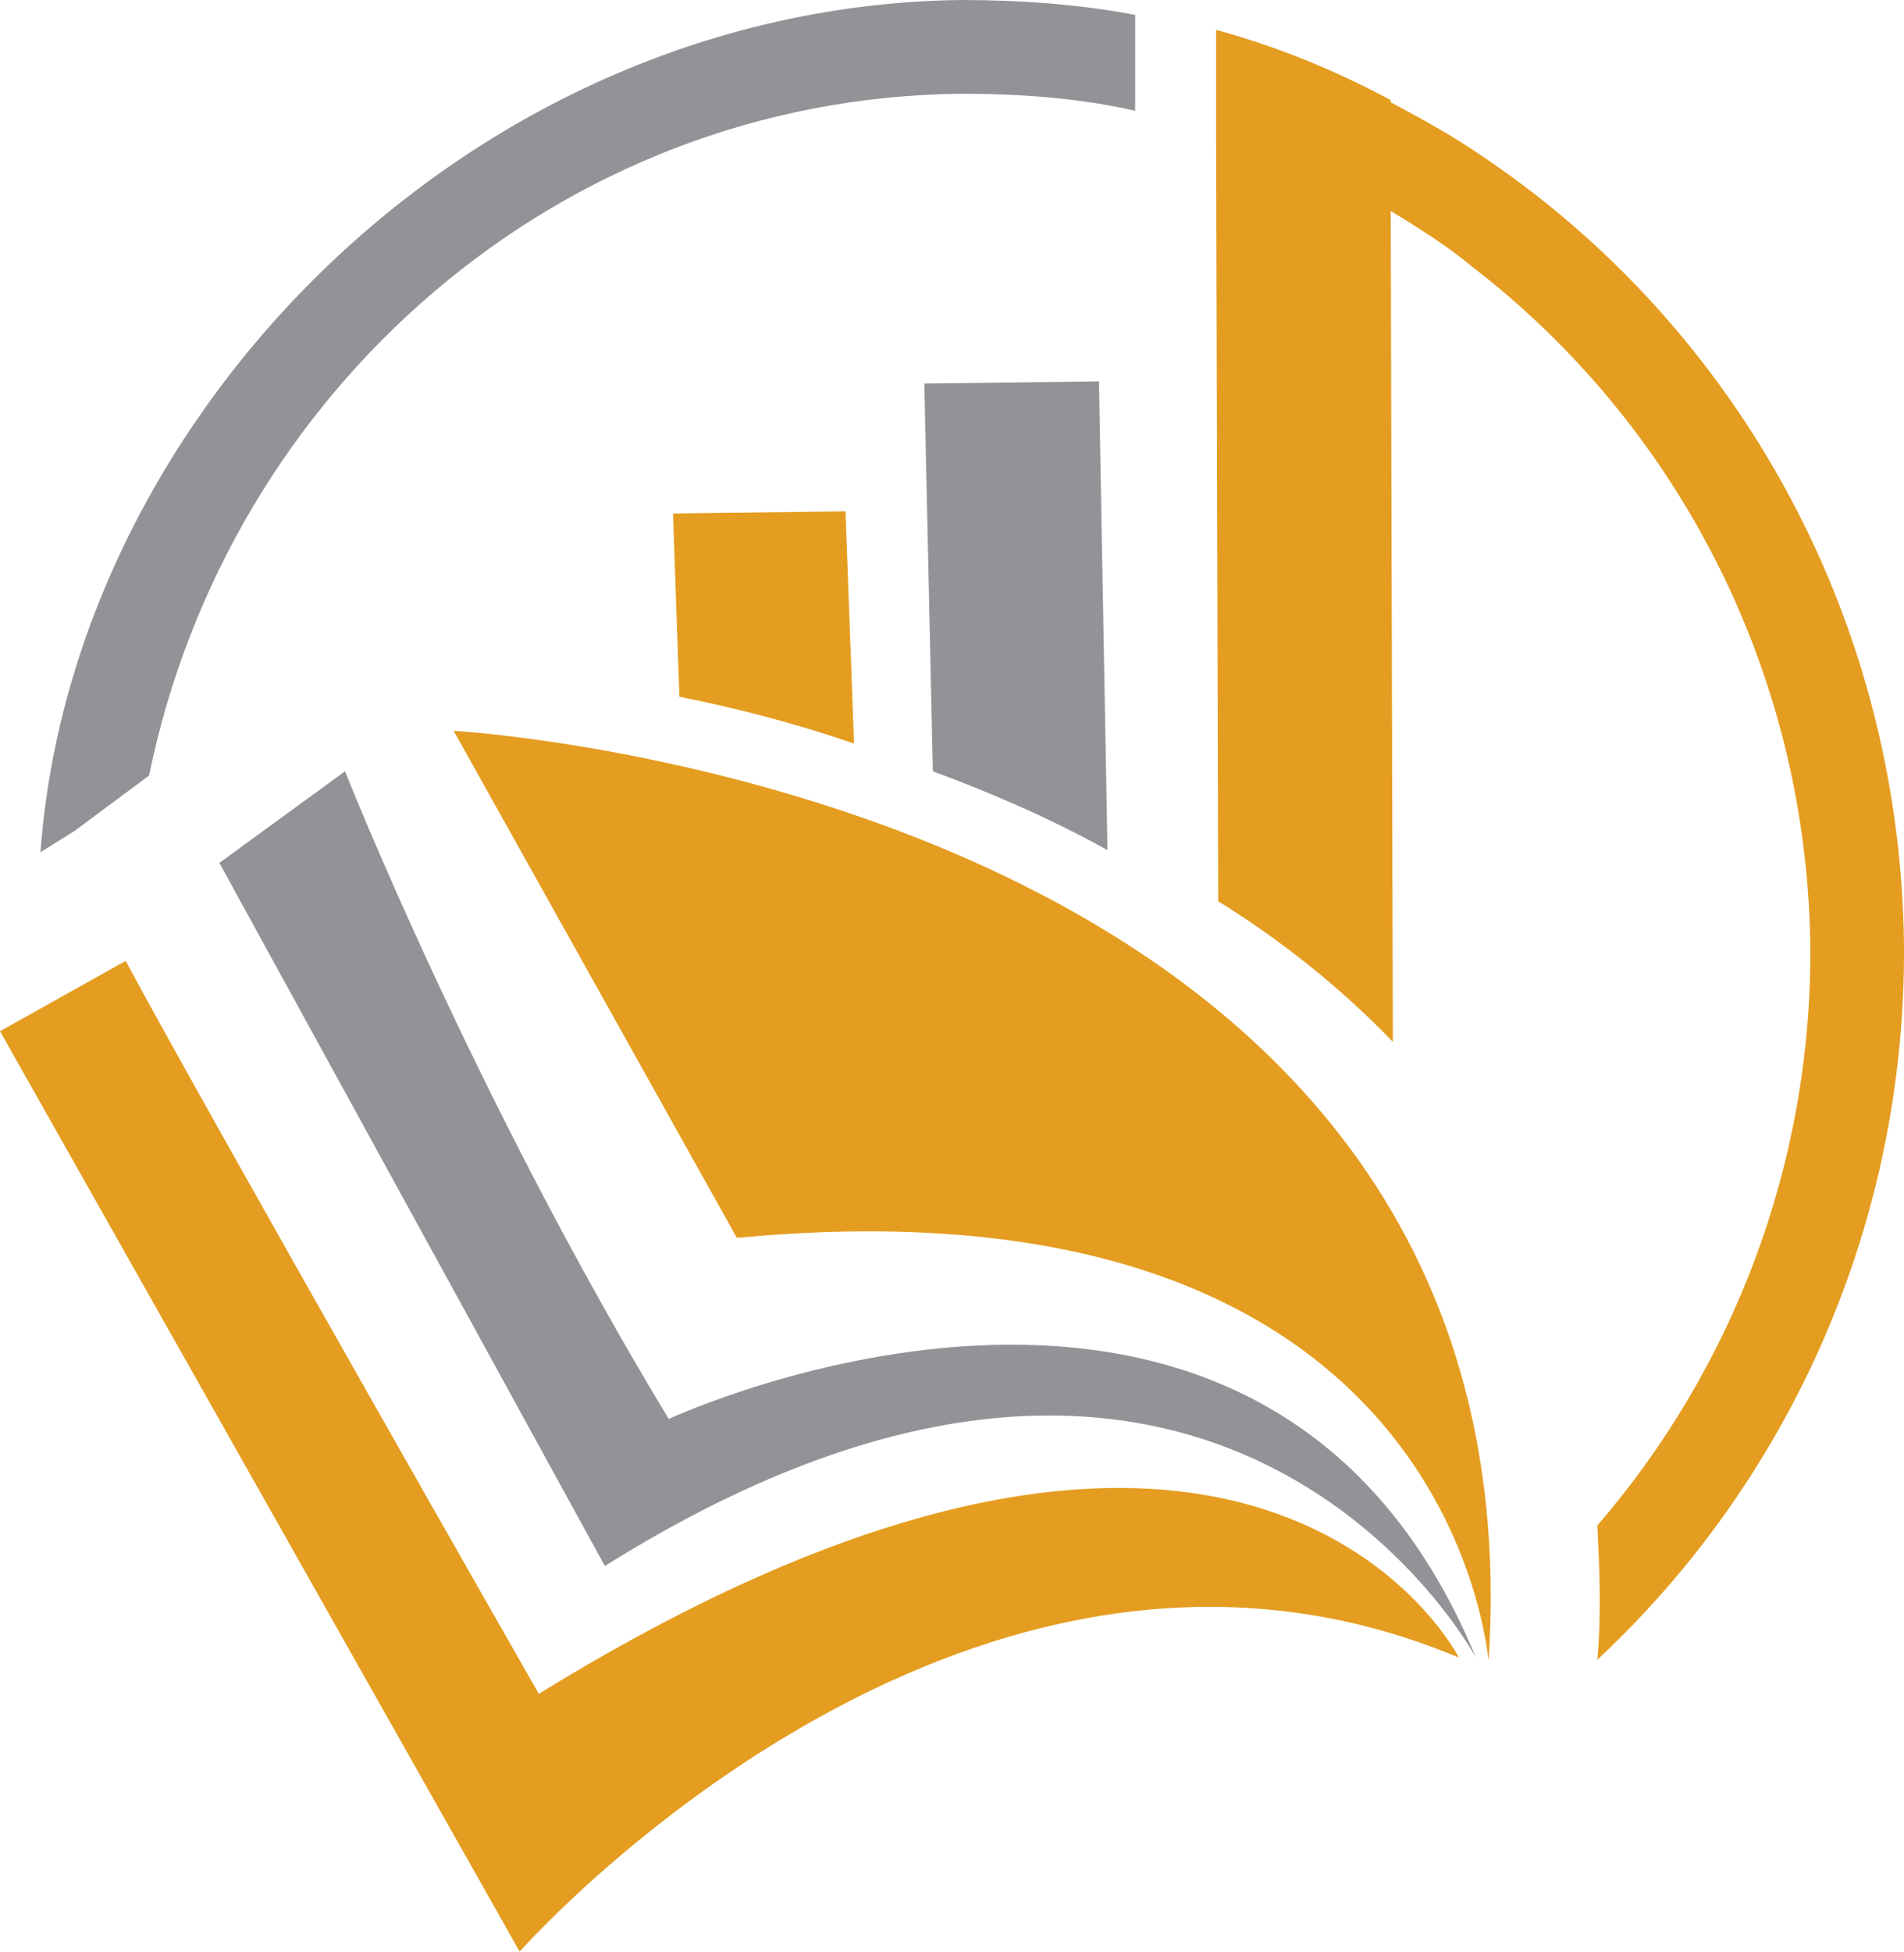<?xml version="1.0" encoding="utf-8"?>
<!-- Generator: Adobe Illustrator 19.0.0, SVG Export Plug-In . SVG Version: 6.00 Build 0)  -->
<svg version="1.1" id="Layer_1" xmlns="http://www.w3.org/2000/svg" xmlns:xlink="http://www.w3.org/1999/xlink" x="0px" y="0px"
	 viewBox="0 0 89.4 91.6" style="enable-background:new 0 0 89.4 91.6;" xml:space="preserve">
<style type="text/css">
	.st0{fill:#E49D20;}
	.st1{fill:#919396;}
</style>
<g>
	<g>
		<path class="st0" d="M24.4,91.6c0,0,20.8-23.6,44.1-13.8c0,0-9.6-19-43.2,1.7c0,0-15.2-26.6-19.4-34.4L0,48.4L24.4,91.6z"/>
		<path class="st1" d="M69.3,77.8c0,0-12-22.4-40.9-4.3L10.3,40.5l5.9-4.3c0,0,6,15.2,15.2,30.4C31.4,66.6,59.3,53.6,69.3,77.8z"/>
		<path class="st0" d="M34.6,58.1L21.3,34.3c0,0,51.2,2.9,48.6,43.6C69.8,77.9,68.4,54.9,34.6,58.1z"/>
	</g>
	<path class="st0" d="M39.7,24l0.4,10.9c-2.9-1-5.7-1.7-8.2-2.2l-0.3-8.6L39.7,24z"/>
	<path class="st1" d="M51.6,17.9l0.4,22c-2.7-1.5-5.5-2.7-8.2-3.7L43.4,18L51.6,17.9z"/>
	<path class="st1" d="M45.1,0C22.2,0.3,3.4,19.4,1.9,40l1.6-1l3.5-2.6c3.7-18.1,19.3-31.8,38.1-32c2.8,0,5.6,0.2,8.2,0.8l0-4.5
		C50.7,0.2,47.9,0,45.1,0z"/>
	<path class="st0" d="M69.1,7c-1.2-0.8-2.5-1.5-3.8-2.2l0-0.1c-2.6-1.4-5.3-2.5-8.2-3.3l0,4.8l0.1,36.1c2.9,1.8,5.7,4,8.2,6.6
		L65.3,10l0-3.1l0,3c1.3,0.8,2.6,1.6,3.8,2.6c9.5,7.3,15.7,18.8,15.9,31.8c0.1,10.4-3.7,20-10,27.3c0.1,2,0.2,4.1,0,6.3
		c8.9-8.3,14.5-20.3,14.4-33.6C89.2,28.6,81.2,14.9,69.1,7z"/>
	<path d="M74.6,78.3C74.6,78.3,74.6,78.3,74.6,78.3L74.6,78.3L74.6,78.3z"/>
</g>
</svg>
